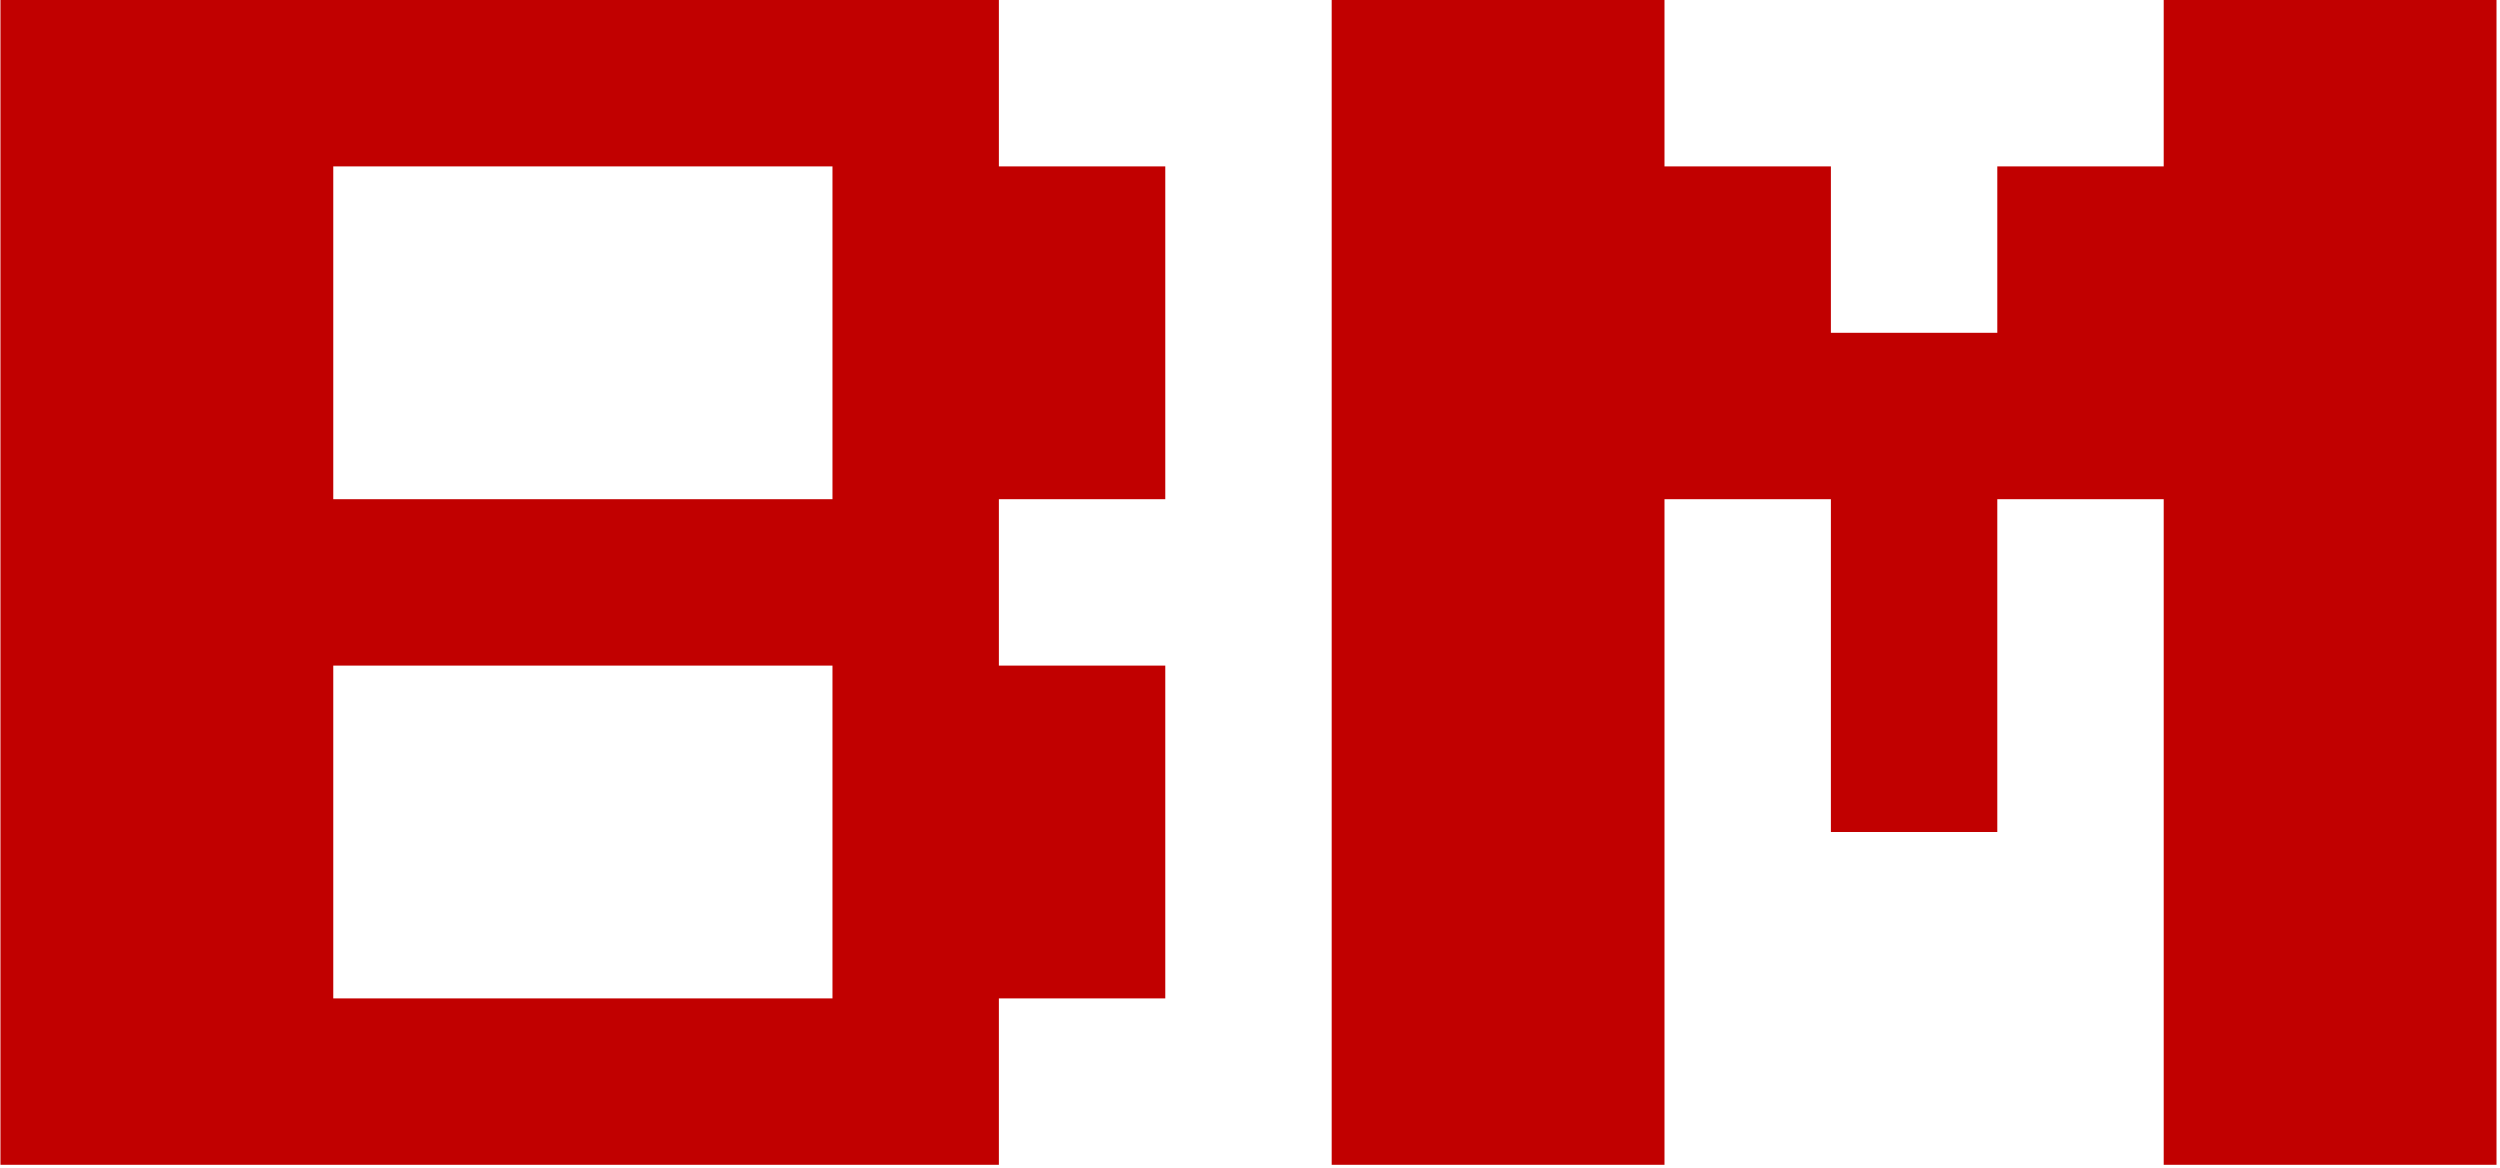 <svg xmlns="http://www.w3.org/2000/svg" version="1.1" xmlns:xlink="http://www.w3.org/1999/xlink" xmlns:svgjs="http://svgjs.dev/svgjs" width="2000" height="934" viewBox="0 0 2000 934"><g transform="matrix(1,0,0,1,-1.212,-1.07)"><svg viewBox="0 0 396 185" data-background-color="#ffffff" preserveAspectRatio="xMidYMid meet" height="934" width="2000" xmlns="http://www.w3.org/2000/svg" xmlns:xlink="http://www.w3.org/1999/xlink"><g id="tight-bounds" transform="matrix(1,0,0,1,0.24,0.212)"><svg viewBox="0 0 395.52 184.576" height="184.576" width="395.52"><g><svg viewBox="0 0 395.52 184.576" height="184.576" width="395.52"><g><svg viewBox="0 0 395.52 184.576" height="184.576" width="395.52"><g id="textblocktransform"><svg viewBox="0 0 395.52 184.576" height="184.576" width="395.52" id="textblock"><g><svg viewBox="0 0 395.52 184.576" height="184.576" width="395.52"><g transform="matrix(1,0,0,1,0,0)"><svg width="395.52" viewBox="0 -50 93.75 43.75" height="184.576" data-palette-color="#c10000"><path d="M37.5-6.25L0-6.25 0-50 37.5-50 37.5-43.75 43.75-43.75 43.75-31.25 37.5-31.25 37.5-25 43.75-25 43.75-12.5 37.5-12.5 37.5-6.25ZM12.5-43.75L12.5-31.25 31.25-31.25 31.25-43.75 12.5-43.75ZM12.5-25L12.5-12.5 31.25-12.5 31.25-25 12.5-25ZM62.5-6.25L50-6.25 50-50 62.5-50 62.5-43.75 68.75-43.75 68.75-37.5 75-37.5 75-43.75 81.25-43.75 81.25-50 93.75-50 93.75-6.25 81.25-6.25 81.25-31.25 75-31.25 75-18.75 68.75-18.75 68.75-31.25 62.5-31.25 62.5-6.25Z" opacity="1" transform="matrix(1,0,0,1,0,0)" fill="#c10000" class="wordmark-text-0" data-fill-palette-color="primary" id="text-0"></path></svg></g></svg></g></svg></g></svg></g><g></g></svg></g><defs></defs></svg><rect width="395.52" height="184.576" fill="none" stroke="none" visibility="hidden"></rect></g></svg></g></svg>